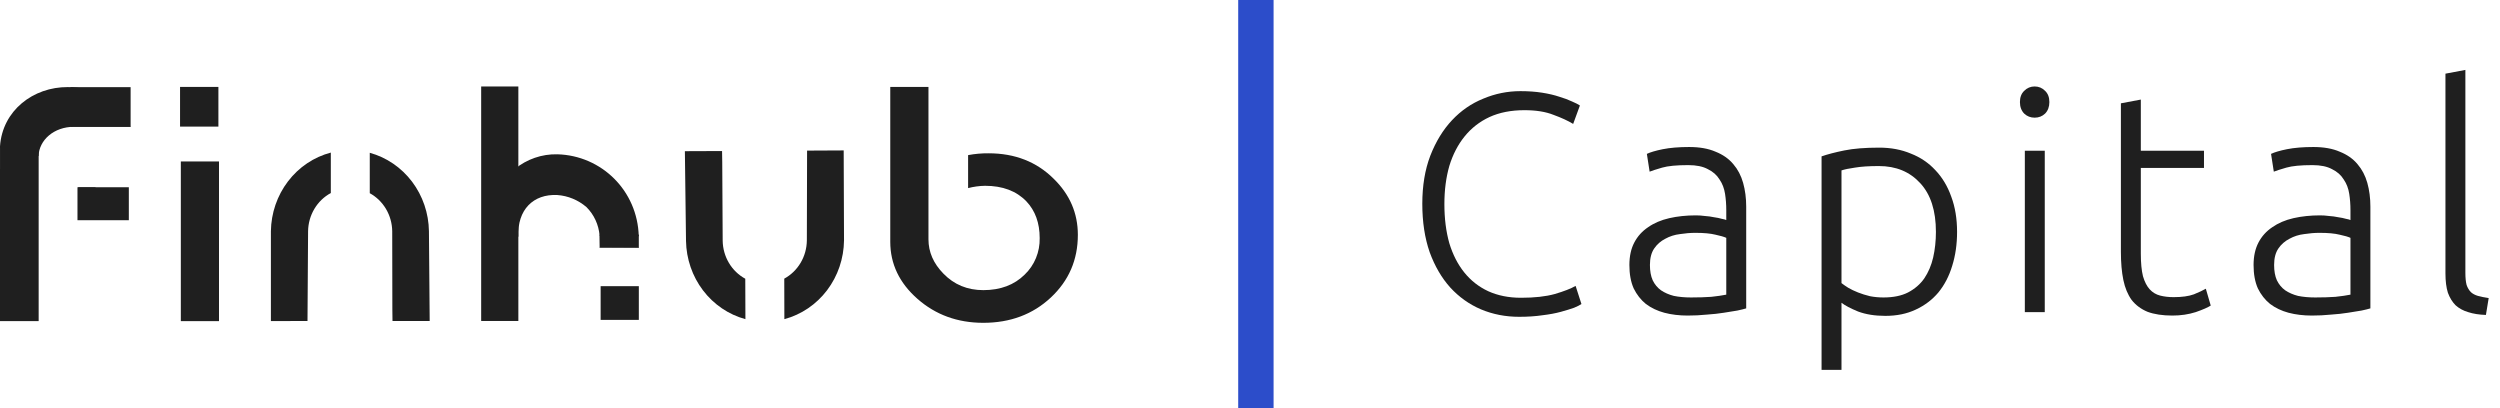 <svg width="245" height="40" viewBox="0 0 245 40" fill="none" xmlns="http://www.w3.org/2000/svg">
<path d="M121.344 0H124.811V40H121.344V0Z" fill="#2C4DCA"/>
<path d="M26.548 22.659V31.467L30.135 31.456L30.192 22.659C30.203 21.885 30.416 21.129 30.808 20.47C31.2 19.812 31.757 19.275 32.42 18.917V14.953C30.759 15.391 29.283 16.383 28.222 17.776C27.16 19.169 26.572 20.885 26.548 22.659Z" fill="#1F1F1F"/>
<path d="M42.036 22.659C42.011 20.899 41.431 19.196 40.384 17.808C39.337 16.421 37.881 15.425 36.237 14.973V18.933C36.894 19.293 37.444 19.828 37.831 20.484C38.218 21.139 38.428 21.891 38.438 22.659C38.438 31.456 38.465 31.456 38.465 31.456H42.109L42.036 22.659Z" fill="#1F1F1F"/>
<path d="M12.625 18.35H7.593V21.581H12.625V18.35Z" fill="#1F1F1F"/>
<path d="M62.605 28.045H58.862V31.349H62.605V28.045Z" fill="#1F1F1F"/>
<path d="M103.255 17.513C101.583 15.853 99.458 15.023 96.878 15.023C96.206 15.017 95.535 15.077 94.874 15.202V18.434C95.418 18.293 95.976 18.217 96.536 18.208C98.254 18.208 99.603 18.715 100.583 19.73C101.454 20.65 101.889 21.851 101.889 23.336C101.903 24.005 101.78 24.67 101.526 25.287C101.273 25.903 100.896 26.456 100.42 26.91C99.397 27.924 98.048 28.431 96.373 28.433C94.807 28.433 93.501 27.894 92.457 26.817C91.478 25.82 90.989 24.697 90.989 23.447V8.518H87.246V23.695C87.246 25.863 88.136 27.729 89.915 29.291C91.694 30.853 93.842 31.635 96.358 31.636C99.004 31.636 101.211 30.811 102.979 29.16C104.746 27.509 105.63 25.462 105.63 23.018C105.63 20.891 104.838 19.056 103.255 17.513Z" fill="#1F1F1F"/>
<path d="M21.462 15.823H17.721V31.471H21.462V15.823Z" fill="#1F1F1F"/>
<path d="M21.403 8.518H17.645V12.407H21.403V8.518Z" fill="#1F1F1F"/>
<path d="M7.668 19.102C8.302 19.027 8.903 18.77 9.403 18.36H7.668V19.102Z" fill="#1F1F1F"/>
<path d="M54.621 19.113C55.664 19.188 56.658 19.599 57.464 20.287C58.212 21.026 58.673 22.023 58.76 23.09L62.598 23.149C62.48 18.694 58.954 15.235 54.616 15.121C53.109 15.085 51.636 15.593 50.452 16.558V23.149L50.799 23.197C50.679 20.551 52.272 18.991 54.621 19.113Z" fill="#1F1F1F"/>
<path d="M50.799 8.475H47.155V31.456H50.799V8.475Z" fill="#1F1F1F"/>
<path d="M62.598 23.018H58.781V24.275H62.598V23.018Z" fill="#1F1F1F"/>
<path d="M58.76 22.996V24.298H62.598V22.996H58.76ZM58.781 24.275L58.803 23.041H62.577V24.253L58.781 24.275Z" fill="#1F1F1F"/>
<path d="M6.901 8.541V12.425H12.8V8.541H6.901Z" fill="#1F1F1F"/>
<path d="M6.644 8.534C3.25 8.518 0.233 10.836 0 14.344V14.493L3.776 15.298C3.83 13.728 5.277 12.425 7.265 12.425C7.305 12.425 7.342 12.425 7.38 12.425H12.799C12.222 11.25 11.341 10.264 10.255 9.577C9.168 8.89 7.918 8.529 6.644 8.534Z" fill="#1F1F1F"/>
<path d="M0.002 14.4V16.554H0V31.469H3.788V14.4H0.002Z" fill="#1F1F1F"/>
<path d="M82.714 23.556L82.681 14.741L79.094 14.759L79.072 23.556C79.064 24.33 78.855 25.088 78.465 25.748C78.075 26.408 77.52 26.947 76.858 27.307L76.868 31.277C78.527 30.833 79.998 29.837 81.055 28.441C82.111 27.046 82.694 25.329 82.714 23.556Z" fill="#1F1F1F"/>
<path d="M67.229 23.612C67.259 25.372 67.844 27.073 68.895 28.457C69.946 29.841 71.405 30.831 73.051 31.277L73.037 27.316C72.379 26.959 71.827 26.426 71.437 25.772C71.048 25.118 70.835 24.367 70.823 23.599C70.79 14.802 70.762 14.802 70.762 14.802L67.118 14.816L67.229 23.612Z" fill="#1F1F1F"/>
<path d="M148.881 31.047C147.54 31.047 146.287 30.802 145.125 30.313C143.984 29.824 142.982 29.11 142.121 28.172C141.279 27.234 140.608 26.082 140.108 24.715C139.627 23.329 139.386 21.748 139.386 19.974C139.386 18.2 139.647 16.63 140.168 15.264C140.709 13.877 141.419 12.715 142.301 11.777C143.183 10.838 144.204 10.135 145.366 9.666C146.527 9.177 147.74 8.932 149.002 8.932C149.783 8.932 150.494 8.983 151.135 9.085C151.776 9.187 152.337 9.319 152.818 9.482C153.298 9.625 153.709 9.778 154.049 9.941C154.39 10.084 154.65 10.217 154.831 10.339L154.17 12.144C153.669 11.838 153.028 11.542 152.247 11.257C151.485 10.951 150.534 10.798 149.392 10.798C148.09 10.798 146.948 11.022 145.967 11.471C145.005 11.919 144.194 12.552 143.533 13.367C142.872 14.183 142.372 15.152 142.031 16.273C141.711 17.395 141.55 18.639 141.55 20.005C141.55 21.412 141.711 22.686 142.031 23.828C142.372 24.95 142.862 25.908 143.503 26.704C144.144 27.499 144.926 28.111 145.847 28.539C146.788 28.967 147.86 29.181 149.062 29.181C150.384 29.181 151.485 29.059 152.367 28.814C153.268 28.549 153.949 28.284 154.41 28.019L154.981 29.793C154.841 29.895 154.601 30.017 154.26 30.16C153.919 30.282 153.489 30.415 152.968 30.558C152.447 30.701 151.846 30.813 151.165 30.894C150.484 30.996 149.723 31.047 148.881 31.047Z" fill="#1F1F1F"/>
<path d="M165.719 29.151C166.48 29.151 167.141 29.13 167.703 29.089C168.283 29.028 168.774 28.957 169.175 28.875V23.308C168.954 23.206 168.604 23.104 168.123 23.002C167.642 22.88 166.981 22.819 166.14 22.819C165.659 22.819 165.158 22.86 164.638 22.941C164.117 23.002 163.636 23.155 163.195 23.4C162.754 23.624 162.393 23.94 162.114 24.348C161.833 24.756 161.693 25.296 161.693 25.969C161.693 26.561 161.783 27.06 161.964 27.468C162.163 27.876 162.434 28.202 162.775 28.447C163.135 28.692 163.556 28.875 164.037 28.998C164.537 29.1 165.098 29.151 165.719 29.151ZM165.539 14.407C166.561 14.407 167.422 14.56 168.123 14.866C168.844 15.151 169.424 15.559 169.866 16.089C170.306 16.599 170.626 17.211 170.827 17.925C171.027 18.638 171.128 19.413 171.128 20.249V30.221C170.927 30.282 170.637 30.354 170.257 30.435C169.875 30.496 169.435 30.568 168.934 30.649C168.433 30.731 167.872 30.792 167.252 30.833C166.651 30.894 166.029 30.925 165.389 30.925C164.567 30.925 163.806 30.833 163.105 30.649C162.423 30.466 161.823 30.18 161.302 29.793C160.801 29.385 160.401 28.875 160.101 28.264C159.82 27.631 159.68 26.867 159.68 25.969C159.68 25.113 159.839 24.379 160.161 23.767C160.481 23.155 160.932 22.656 161.513 22.268C162.093 21.86 162.784 21.565 163.586 21.381C164.387 21.198 165.258 21.106 166.2 21.106C166.48 21.106 166.771 21.126 167.072 21.167C167.392 21.187 167.692 21.228 167.973 21.289C168.273 21.33 168.523 21.381 168.724 21.442C168.944 21.483 169.094 21.524 169.175 21.565V20.586C169.175 20.035 169.134 19.505 169.055 18.995C168.974 18.465 168.793 17.996 168.514 17.588C168.253 17.16 167.872 16.823 167.372 16.579C166.891 16.314 166.25 16.181 165.449 16.181C164.307 16.181 163.455 16.263 162.895 16.426C162.333 16.589 161.923 16.721 161.663 16.823L161.393 15.08C161.732 14.917 162.254 14.764 162.955 14.621C163.676 14.478 164.537 14.407 165.539 14.407Z" fill="#1F1F1F"/>
<path d="M180.466 27.744C180.646 27.886 180.867 28.039 181.127 28.202C181.407 28.366 181.728 28.518 182.088 28.661C182.449 28.804 182.839 28.926 183.26 29.028C183.681 29.11 184.122 29.151 184.582 29.151C185.544 29.151 186.346 28.987 186.986 28.661C187.647 28.314 188.179 27.856 188.578 27.285C188.979 26.693 189.269 26.01 189.45 25.235C189.63 24.44 189.72 23.604 189.72 22.727C189.72 20.647 189.209 19.056 188.188 17.955C187.166 16.834 185.814 16.273 184.131 16.273C183.17 16.273 182.389 16.324 181.788 16.426C181.208 16.507 180.766 16.599 180.466 16.701V27.744ZM180.466 36.247H178.513V15.325C179.094 15.121 179.835 14.927 180.736 14.744C181.637 14.56 182.779 14.468 184.161 14.468C185.303 14.468 186.335 14.662 187.256 15.049C188.198 15.416 188.999 15.957 189.66 16.671C190.342 17.384 190.862 18.251 191.223 19.271C191.604 20.29 191.793 21.442 191.793 22.727C191.793 23.93 191.634 25.042 191.313 26.061C191.012 27.06 190.561 27.927 189.961 28.661C189.36 29.375 188.619 29.936 187.737 30.344C186.876 30.751 185.885 30.955 184.762 30.955C183.741 30.955 182.85 30.813 182.088 30.527C181.347 30.221 180.807 29.936 180.466 29.671V36.247Z" fill="#1F1F1F"/>
<path d="M200.387 30.588H198.434V14.774H200.387V30.588ZM200.838 10.002C200.838 10.471 200.698 10.849 200.417 11.134C200.137 11.399 199.796 11.532 199.395 11.532C198.996 11.532 198.655 11.399 198.374 11.134C198.094 10.849 197.953 10.471 197.953 10.002C197.953 9.533 198.094 9.166 198.374 8.901C198.655 8.616 198.996 8.473 199.395 8.473C199.796 8.473 200.137 8.616 200.417 8.901C200.698 9.166 200.838 9.533 200.838 10.002Z" fill="#1F1F1F"/>
<path d="M209.801 14.774H215.991V16.456H209.801V24.868C209.801 25.765 209.871 26.5 210.011 27.07C210.172 27.621 210.393 28.049 210.672 28.355C210.953 28.661 211.294 28.865 211.694 28.967C212.095 29.069 212.535 29.12 213.016 29.12C213.838 29.12 214.499 29.028 214.999 28.845C215.501 28.641 215.891 28.457 216.171 28.294L216.652 29.946C216.372 30.129 215.881 30.343 215.179 30.588C214.479 30.812 213.717 30.925 212.896 30.925C211.934 30.925 211.123 30.802 210.462 30.558C209.822 30.293 209.301 29.905 208.9 29.395C208.519 28.865 208.249 28.212 208.088 27.438C207.929 26.663 207.848 25.745 207.848 24.685V10.125L209.801 9.758V14.774Z" fill="#1F1F1F"/>
<path d="M226.89 29.151C227.651 29.151 228.312 29.13 228.873 29.089C229.454 29.028 229.944 28.957 230.345 28.875V23.308C230.124 23.206 229.774 23.104 229.293 23.002C228.813 22.88 228.152 22.819 227.31 22.819C226.829 22.819 226.329 22.86 225.808 22.941C225.287 23.002 224.806 23.155 224.366 23.4C223.925 23.624 223.565 23.94 223.284 24.348C223.003 24.756 222.863 25.296 222.863 25.969C222.863 26.561 222.953 27.06 223.134 27.468C223.334 27.876 223.604 28.202 223.945 28.447C224.306 28.692 224.726 28.875 225.207 28.998C225.707 29.1 226.269 29.151 226.89 29.151ZM226.709 14.407C227.731 14.407 228.592 14.56 229.293 14.866C230.014 15.151 230.596 15.559 231.036 16.089C231.476 16.599 231.798 17.211 231.998 17.925C232.198 18.638 232.298 19.413 232.298 20.249V30.221C232.098 30.282 231.807 30.354 231.427 30.435C231.046 30.496 230.605 30.568 230.105 30.649C229.604 30.731 229.043 30.792 228.422 30.833C227.821 30.894 227.2 30.925 226.559 30.925C225.737 30.925 224.977 30.833 224.275 30.649C223.595 30.466 222.994 30.18 222.473 29.793C221.972 29.385 221.571 28.875 221.271 28.264C220.99 27.631 220.85 26.867 220.85 25.969C220.85 25.113 221.011 24.379 221.331 23.767C221.651 23.155 222.102 22.656 222.683 22.268C223.264 21.86 223.955 21.565 224.756 21.381C225.557 21.198 226.428 21.106 227.37 21.106C227.651 21.106 227.941 21.126 228.242 21.167C228.562 21.187 228.862 21.228 229.143 21.289C229.444 21.33 229.694 21.381 229.894 21.442C230.115 21.483 230.265 21.524 230.345 21.565V20.586C230.345 20.035 230.305 19.505 230.225 18.995C230.145 18.465 229.965 17.996 229.684 17.588C229.424 17.16 229.043 16.823 228.542 16.579C228.061 16.314 227.42 16.181 226.619 16.181C225.477 16.181 224.626 16.263 224.065 16.426C223.505 16.589 223.093 16.721 222.833 16.823L222.563 15.08C222.904 14.917 223.424 14.764 224.125 14.621C224.846 14.478 225.707 14.407 226.709 14.407Z" fill="#1F1F1F"/>
<path d="M243.62 30.864C242.959 30.843 242.378 30.751 241.877 30.588C241.397 30.446 240.985 30.221 240.645 29.915C240.324 29.589 240.075 29.181 239.894 28.692C239.734 28.182 239.654 27.55 239.654 26.795V7.219L241.607 6.852V26.734C241.607 27.224 241.646 27.621 241.727 27.927C241.827 28.213 241.968 28.447 242.148 28.631C242.328 28.794 242.558 28.916 242.839 28.998C243.139 29.079 243.49 29.151 243.891 29.212L243.62 30.864Z" fill="#1F1F1F"/>
</svg>
